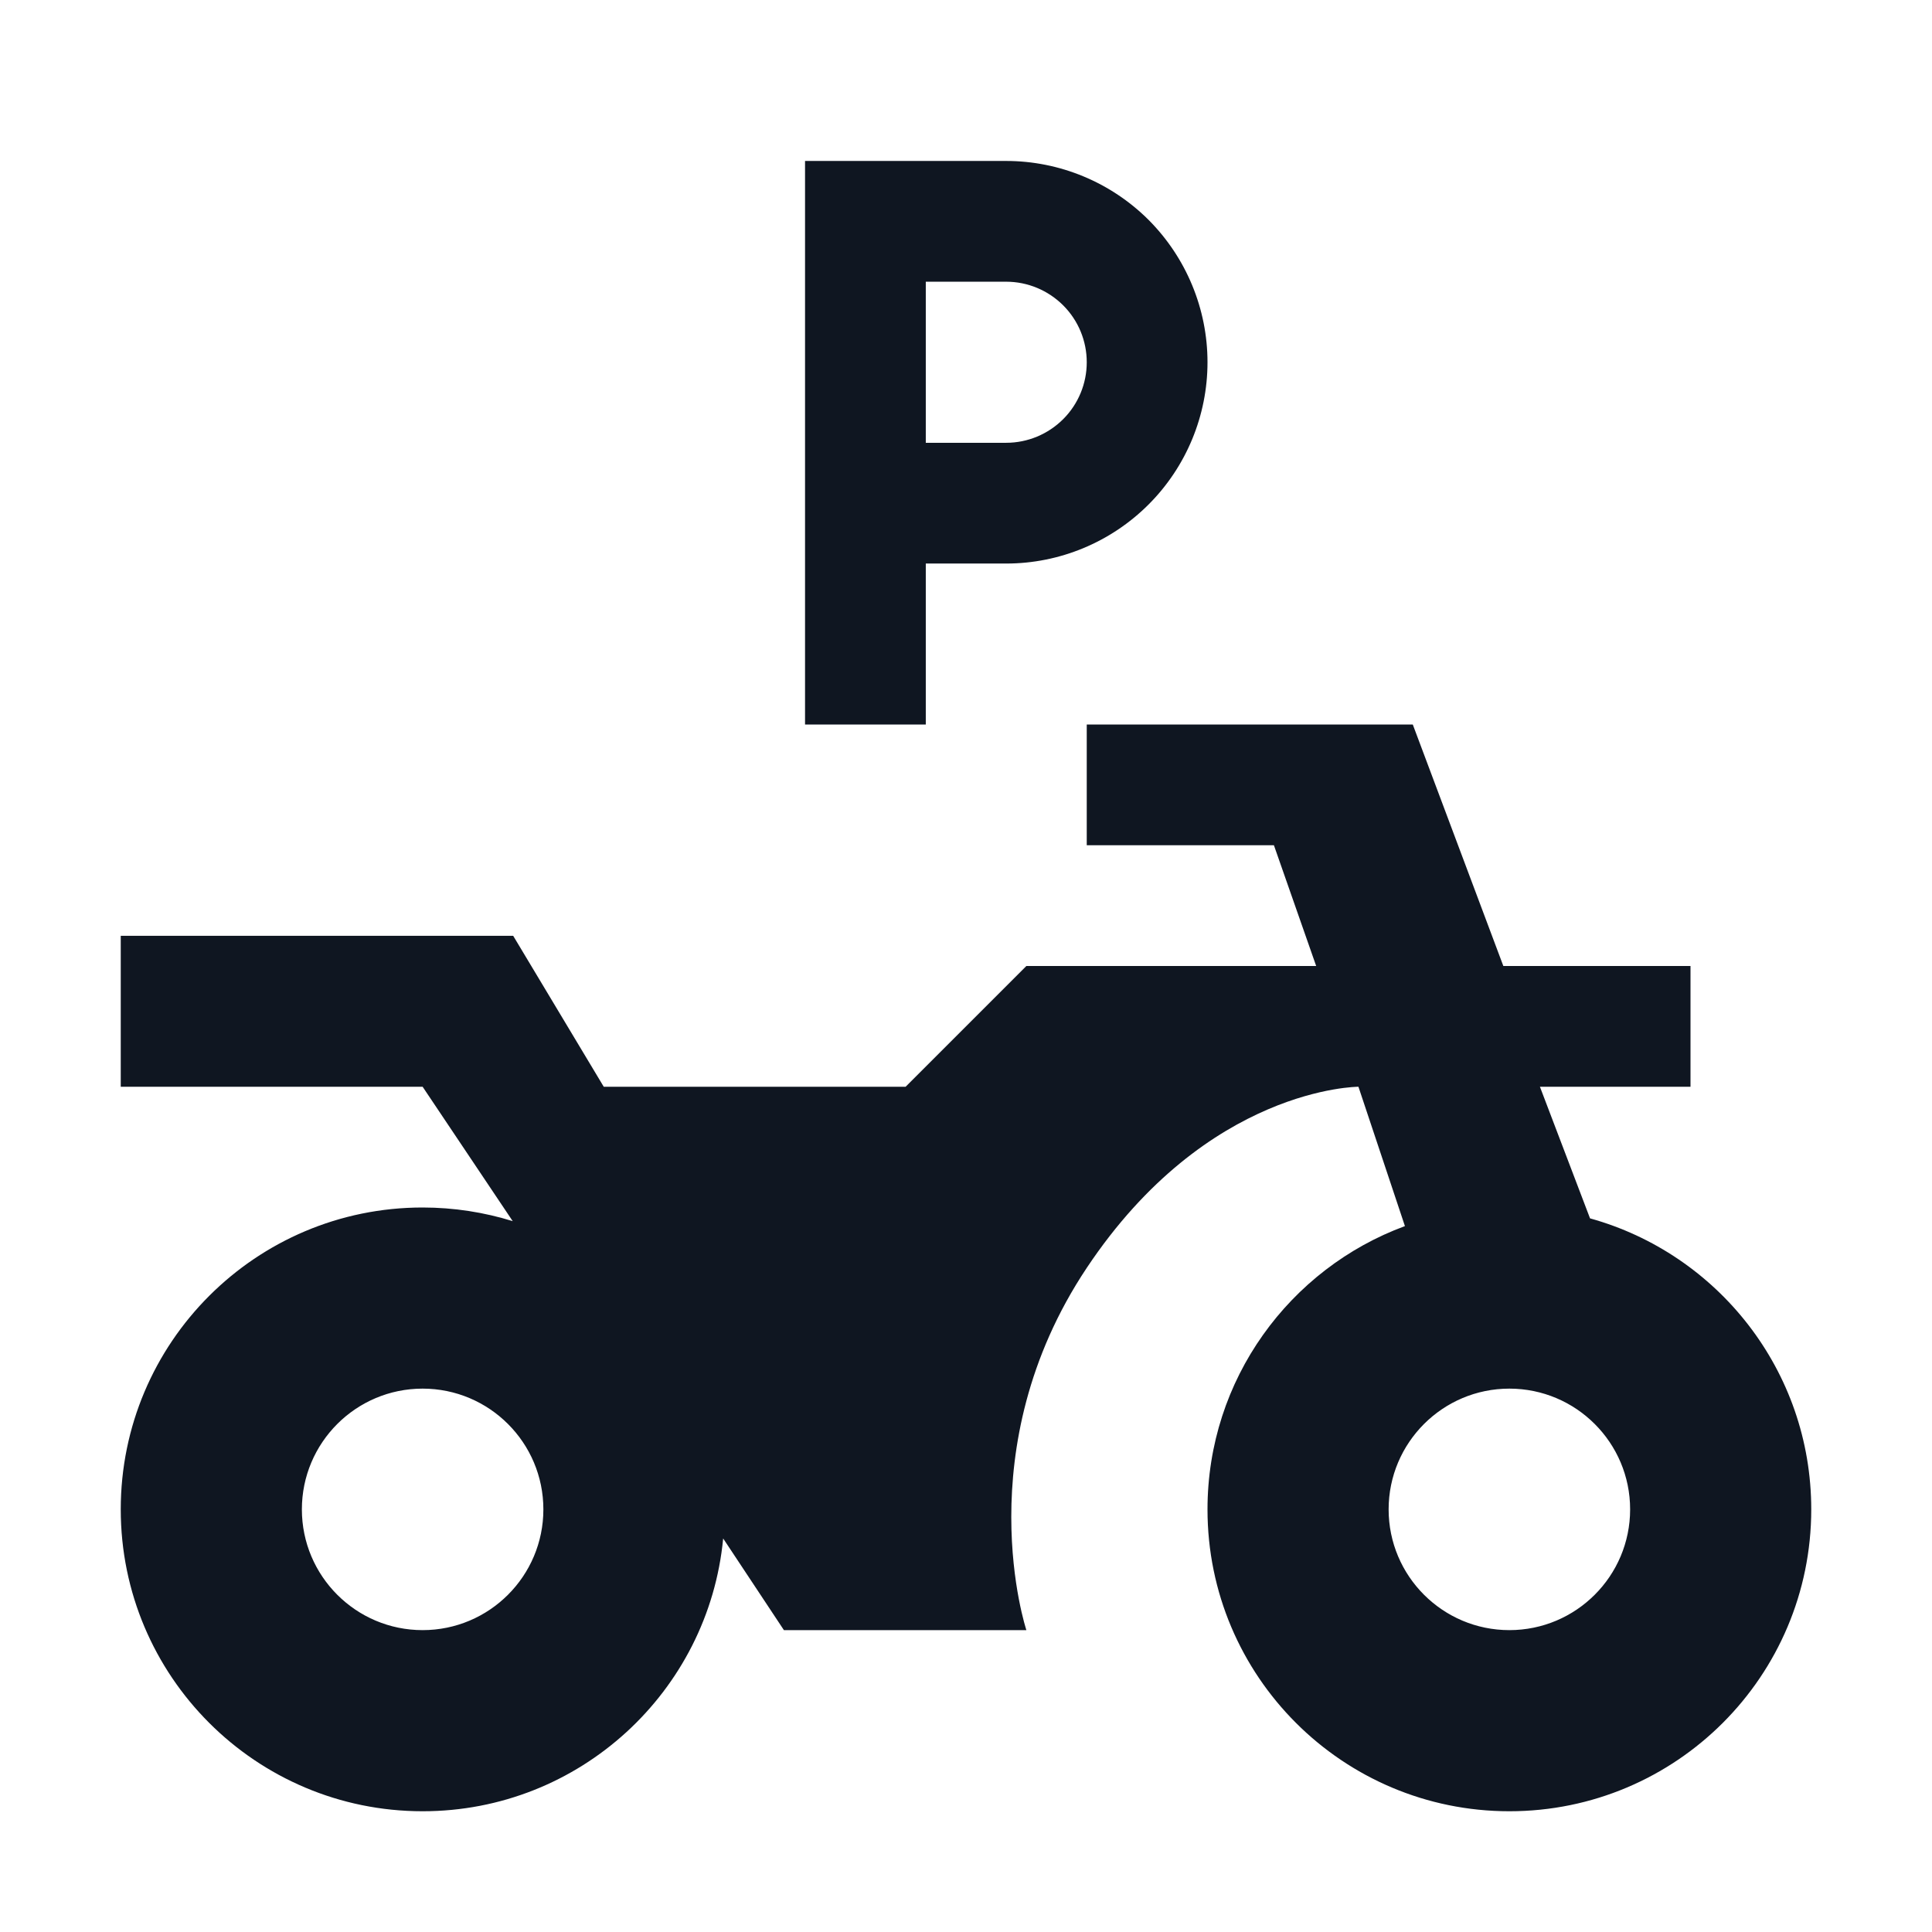 <svg width="16" height="16" viewBox="0 0 16 16" fill="none" xmlns="http://www.w3.org/2000/svg">
<path d="M9 7H10.55L10.9 8H8.5L7.5 9H5L4.25 7.75H1V9H3.5L4.246 10.113C4.011 10.04 3.76 10 3.5 10C2.119 10 1 11.119 1 12.5C1 13.881 2.119 15 3.5 15C4.8 15 5.868 14.008 5.989 12.741L6.492 13.5H8.5C8.5 13.5 8 12 9 10.5C10 9 11.25 9 11.25 9L11.635 10.154C10.68 10.506 10 11.424 10 12.5C10 13.881 11.119 15 12.5 15C13.881 15 15 13.881 15 12.5C15 11.351 14.225 10.383 13.168 10.09L12.753 9H14V8H12.45L11.7 6H9V7ZM3.5 13.5C2.948 13.5 2.5 13.052 2.5 12.5C2.5 11.948 2.948 11.5 3.5 11.5C4.052 11.5 4.5 11.948 4.5 12.5C4.5 13.052 4.052 13.5 3.5 13.5ZM12.5 13.5C11.948 13.5 11.5 13.052 11.5 12.5C11.5 11.948 11.948 11.5 12.5 11.5C13.052 11.5 13.5 11.948 13.5 12.5C13.5 13.052 13.052 13.5 12.5 13.5Z" fill="#0F1621"/>
<path d="M7.667 4.667H8.333C8.775 4.667 9.199 4.491 9.512 4.178C9.824 3.866 10 3.442 10 3C10 2.558 9.824 2.134 9.512 1.821C9.199 1.509 8.775 1.333 8.333 1.333H6.667V6H7.667V4.667ZM7.667 2.333H8.333C8.51 2.333 8.68 2.404 8.805 2.529C8.93 2.654 9 2.823 9 3C9 3.177 8.93 3.346 8.805 3.471C8.68 3.596 8.51 3.667 8.333 3.667H7.667V2.333Z" fill="#0F1621"/>
</svg>
